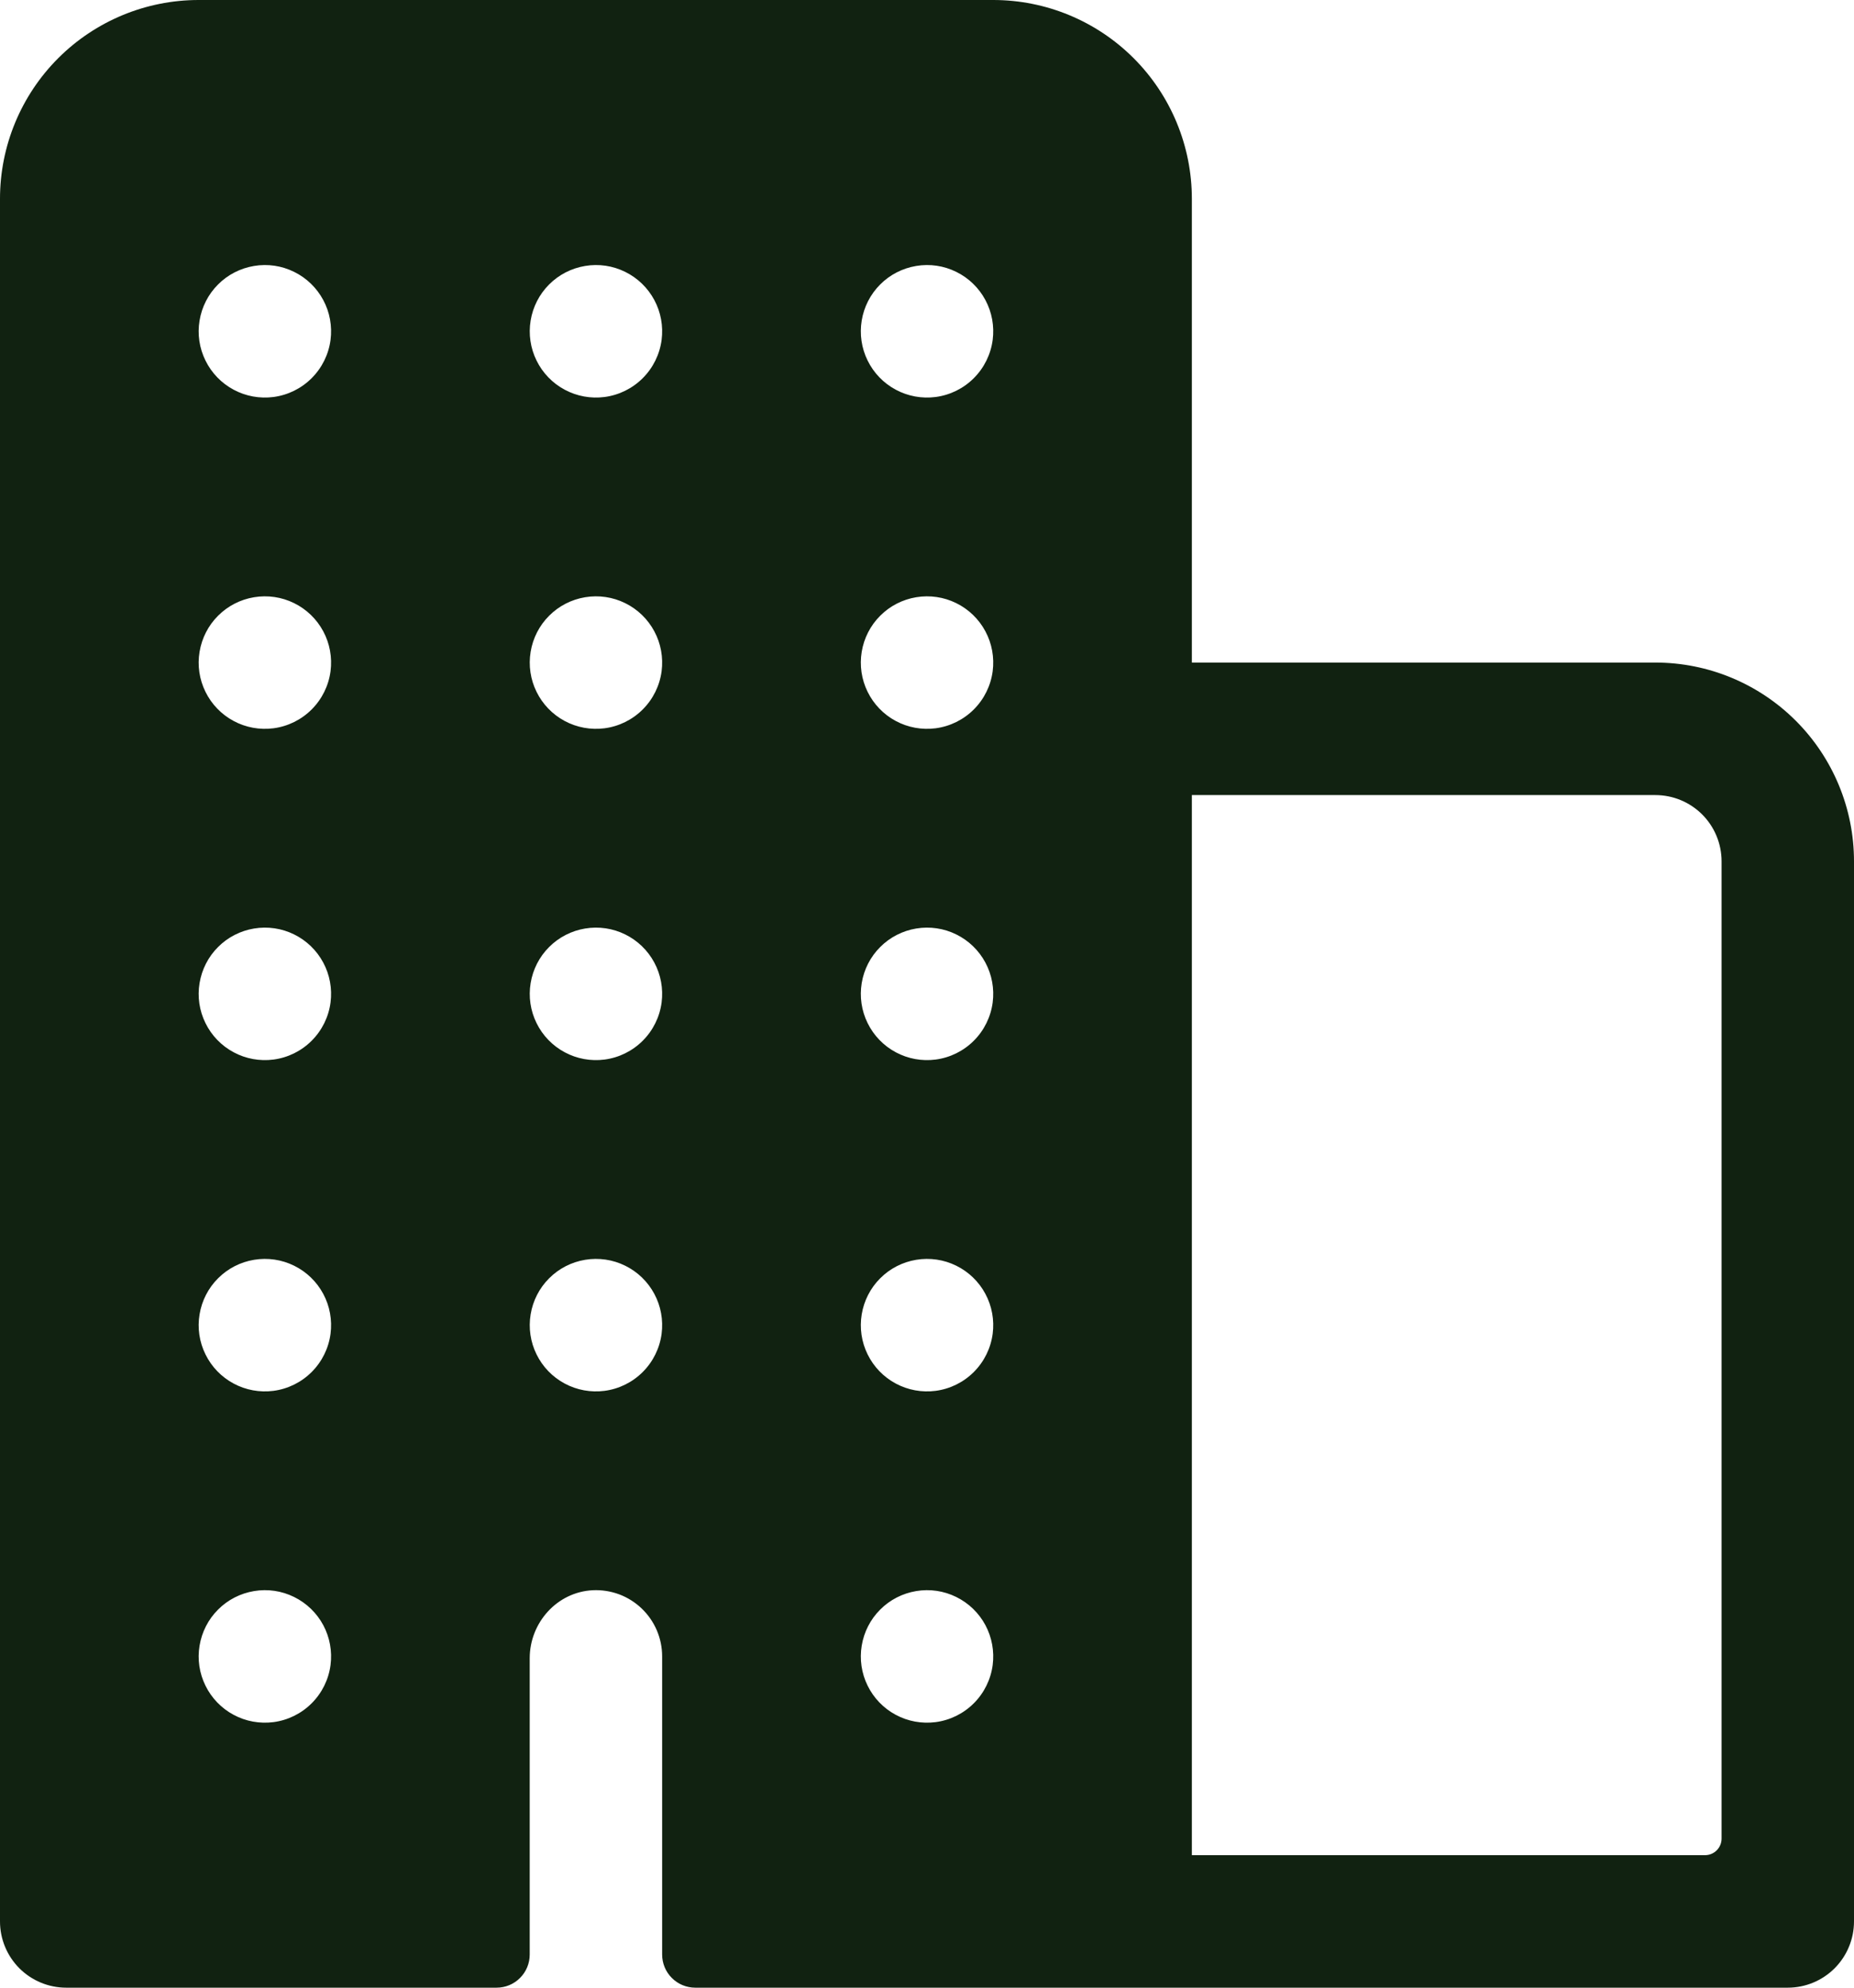 <svg width="42" height="45" viewBox="0 0 42 45" fill="none" xmlns="http://www.w3.org/2000/svg">
<path d="M37.5 15L27 15L27 4.5C27 3.307 26.526 2.162 25.682 1.318C24.838 0.474 23.694 0 22.5 0L4.5 0C3.307 0 2.162 0.474 1.318 1.318C0.474 2.162 0 3.307 0 4.5L0 43.5C0 43.898 0.158 44.279 0.439 44.561C0.721 44.842 1.102 45 1.5 45H11.25C11.449 45 11.64 44.921 11.78 44.78C11.921 44.64 12 44.449 12 44.25L12 37.542C12 36.735 12.621 36.042 13.428 36.002C13.631 35.992 13.833 36.024 14.024 36.094C14.214 36.165 14.388 36.274 14.535 36.414C14.682 36.554 14.799 36.723 14.879 36.909C14.959 37.096 15 37.297 15 37.5L15 44.25C15 44.449 15.079 44.64 15.22 44.78C15.36 44.921 15.551 45 15.75 45L40.5 45C40.898 45 41.279 44.842 41.561 44.561C41.842 44.279 42 43.898 42 43.5L42 19.5C42 18.306 41.526 17.162 40.682 16.318C39.838 15.474 38.694 15 37.5 15ZM6.195 38.988C5.884 39.028 5.569 38.971 5.293 38.823C5.016 38.675 4.793 38.444 4.655 38.163C4.516 37.882 4.469 37.565 4.521 37.256C4.572 36.947 4.718 36.661 4.94 36.44C5.161 36.218 5.447 36.072 5.756 36.021C6.065 35.969 6.382 36.016 6.663 36.155C6.944 36.293 7.175 36.516 7.323 36.792C7.471 37.069 7.528 37.384 7.488 37.695C7.445 38.023 7.295 38.327 7.061 38.561C6.827 38.795 6.523 38.945 6.195 38.988ZM6.195 31.488C5.884 31.528 5.569 31.471 5.293 31.323C5.016 31.175 4.793 30.944 4.655 30.663C4.516 30.382 4.469 30.065 4.521 29.756C4.572 29.447 4.718 29.161 4.94 28.94C5.161 28.718 5.447 28.572 5.756 28.521C6.065 28.47 6.382 28.516 6.663 28.655C6.944 28.793 7.175 29.016 7.323 29.293C7.471 29.569 7.528 29.884 7.488 30.195C7.445 30.523 7.295 30.827 7.061 31.061C6.827 31.295 6.523 31.445 6.195 31.488ZM6.195 23.988C5.884 24.028 5.569 23.971 5.293 23.823C5.016 23.675 4.793 23.444 4.655 23.163C4.516 22.882 4.469 22.565 4.521 22.256C4.572 21.947 4.718 21.661 4.94 21.44C5.161 21.218 5.447 21.072 5.756 21.021C6.065 20.97 6.382 21.016 6.663 21.155C6.944 21.293 7.175 21.516 7.323 21.793C7.471 22.069 7.528 22.384 7.488 22.695C7.445 23.023 7.295 23.327 7.061 23.561C6.827 23.795 6.523 23.945 6.195 23.988ZM6.195 16.488C5.884 16.528 5.569 16.471 5.293 16.323C5.016 16.175 4.793 15.944 4.655 15.663C4.516 15.382 4.469 15.065 4.521 14.756C4.572 14.447 4.718 14.161 4.94 13.94C5.161 13.718 5.447 13.572 5.756 13.521C6.065 13.47 6.382 13.516 6.663 13.655C6.944 13.793 7.175 14.016 7.323 14.293C7.471 14.569 7.528 14.884 7.488 15.195C7.445 15.523 7.295 15.827 7.061 16.061C6.827 16.295 6.523 16.445 6.195 16.488ZM6.195 8.988C5.884 9.028 5.569 8.971 5.293 8.823C5.016 8.675 4.793 8.444 4.655 8.163C4.516 7.882 4.469 7.565 4.521 7.256C4.572 6.947 4.718 6.661 4.94 6.44C5.161 6.218 5.447 6.072 5.756 6.021C6.065 5.969 6.382 6.016 6.663 6.155C6.944 6.293 7.175 6.516 7.323 6.793C7.471 7.069 7.528 7.384 7.488 7.695C7.445 8.023 7.295 8.327 7.061 8.561C6.827 8.795 6.523 8.945 6.195 8.988ZM13.695 31.488C13.384 31.528 13.069 31.471 12.793 31.323C12.516 31.175 12.293 30.944 12.155 30.663C12.016 30.382 11.97 30.065 12.021 29.756C12.072 29.447 12.218 29.161 12.44 28.94C12.661 28.718 12.947 28.572 13.256 28.521C13.565 28.47 13.882 28.516 14.163 28.655C14.444 28.793 14.675 29.016 14.823 29.293C14.971 29.569 15.028 29.884 14.988 30.195C14.945 30.523 14.795 30.827 14.561 31.061C14.327 31.295 14.023 31.445 13.695 31.488ZM13.695 23.988C13.384 24.028 13.069 23.971 12.793 23.823C12.516 23.675 12.293 23.444 12.155 23.163C12.016 22.882 11.97 22.565 12.021 22.256C12.072 21.947 12.218 21.661 12.44 21.44C12.661 21.218 12.947 21.072 13.256 21.021C13.565 20.97 13.882 21.016 14.163 21.155C14.444 21.293 14.675 21.516 14.823 21.793C14.971 22.069 15.028 22.384 14.988 22.695C14.945 23.023 14.795 23.327 14.561 23.561C14.327 23.795 14.023 23.945 13.695 23.988ZM13.695 16.488C13.384 16.528 13.069 16.471 12.793 16.323C12.516 16.175 12.293 15.944 12.155 15.663C12.016 15.382 11.97 15.065 12.021 14.756C12.072 14.447 12.218 14.161 12.44 13.94C12.661 13.718 12.947 13.572 13.256 13.521C13.565 13.47 13.882 13.516 14.163 13.655C14.444 13.793 14.675 14.016 14.823 14.293C14.971 14.569 15.028 14.884 14.988 15.195C14.945 15.523 14.795 15.827 14.561 16.061C14.327 16.295 14.023 16.445 13.695 16.488ZM13.695 8.988C13.384 9.028 13.069 8.971 12.793 8.823C12.516 8.675 12.293 8.444 12.155 8.163C12.016 7.882 11.97 7.565 12.021 7.256C12.072 6.947 12.218 6.661 12.44 6.44C12.661 6.218 12.947 6.072 13.256 6.021C13.565 5.969 13.882 6.016 14.163 6.155C14.444 6.293 14.675 6.516 14.823 6.793C14.971 7.069 15.028 7.384 14.988 7.695C14.945 8.023 14.795 8.327 14.561 8.561C14.327 8.795 14.023 8.945 13.695 8.988ZM21.195 38.988C20.884 39.028 20.569 38.971 20.293 38.823C20.016 38.675 19.793 38.444 19.655 38.163C19.516 37.882 19.47 37.565 19.521 37.256C19.572 36.947 19.718 36.661 19.94 36.44C20.161 36.218 20.447 36.072 20.756 36.021C21.065 35.969 21.382 36.016 21.663 36.155C21.944 36.293 22.175 36.516 22.323 36.792C22.471 37.069 22.528 37.384 22.488 37.695C22.445 38.023 22.295 38.327 22.061 38.561C21.827 38.795 21.523 38.945 21.195 38.988ZM21.195 31.488C20.884 31.528 20.569 31.471 20.293 31.323C20.016 31.175 19.793 30.944 19.655 30.663C19.516 30.382 19.47 30.065 19.521 29.756C19.572 29.447 19.718 29.161 19.94 28.94C20.161 28.718 20.447 28.572 20.756 28.521C21.065 28.47 21.382 28.516 21.663 28.655C21.944 28.793 22.175 29.016 22.323 29.293C22.471 29.569 22.528 29.884 22.488 30.195C22.445 30.523 22.295 30.827 22.061 31.061C21.827 31.295 21.523 31.445 21.195 31.488ZM21.195 23.988C20.884 24.028 20.569 23.971 20.293 23.823C20.016 23.675 19.793 23.444 19.655 23.163C19.516 22.882 19.47 22.565 19.521 22.256C19.572 21.947 19.718 21.661 19.94 21.44C20.161 21.218 20.447 21.072 20.756 21.021C21.065 20.97 21.382 21.016 21.663 21.155C21.944 21.293 22.175 21.516 22.323 21.793C22.471 22.069 22.528 22.384 22.488 22.695C22.445 23.023 22.295 23.327 22.061 23.561C21.827 23.795 21.523 23.945 21.195 23.988ZM21.195 16.488C20.884 16.528 20.569 16.471 20.293 16.323C20.016 16.175 19.793 15.944 19.655 15.663C19.516 15.382 19.47 15.065 19.521 14.756C19.572 14.447 19.718 14.161 19.94 13.94C20.161 13.718 20.447 13.572 20.756 13.521C21.065 13.47 21.382 13.516 21.663 13.655C21.944 13.793 22.175 14.016 22.323 14.293C22.471 14.569 22.528 14.884 22.488 15.195C22.445 15.523 22.295 15.827 22.061 16.061C21.827 16.295 21.523 16.445 21.195 16.488ZM21.195 8.988C20.884 9.028 20.569 8.971 20.293 8.823C20.016 8.675 19.793 8.444 19.655 8.163C19.516 7.882 19.47 7.565 19.521 7.256C19.572 6.947 19.718 6.661 19.94 6.44C20.161 6.218 20.447 6.072 20.756 6.021C21.065 5.969 21.382 6.016 21.663 6.155C21.944 6.293 22.175 6.516 22.323 6.793C22.471 7.069 22.528 7.384 22.488 7.695C22.445 8.023 22.295 8.327 22.061 8.561C21.827 8.795 21.523 8.945 21.195 8.988ZM38.625 42L27 42L27 18L37.5 18C37.898 18 38.279 18.158 38.561 18.439C38.842 18.721 39 19.102 39 19.5L39 41.625C39 41.724 38.961 41.82 38.89 41.89C38.82 41.961 38.724 42 38.625 42Z" fill="#112211"/>
</svg>
